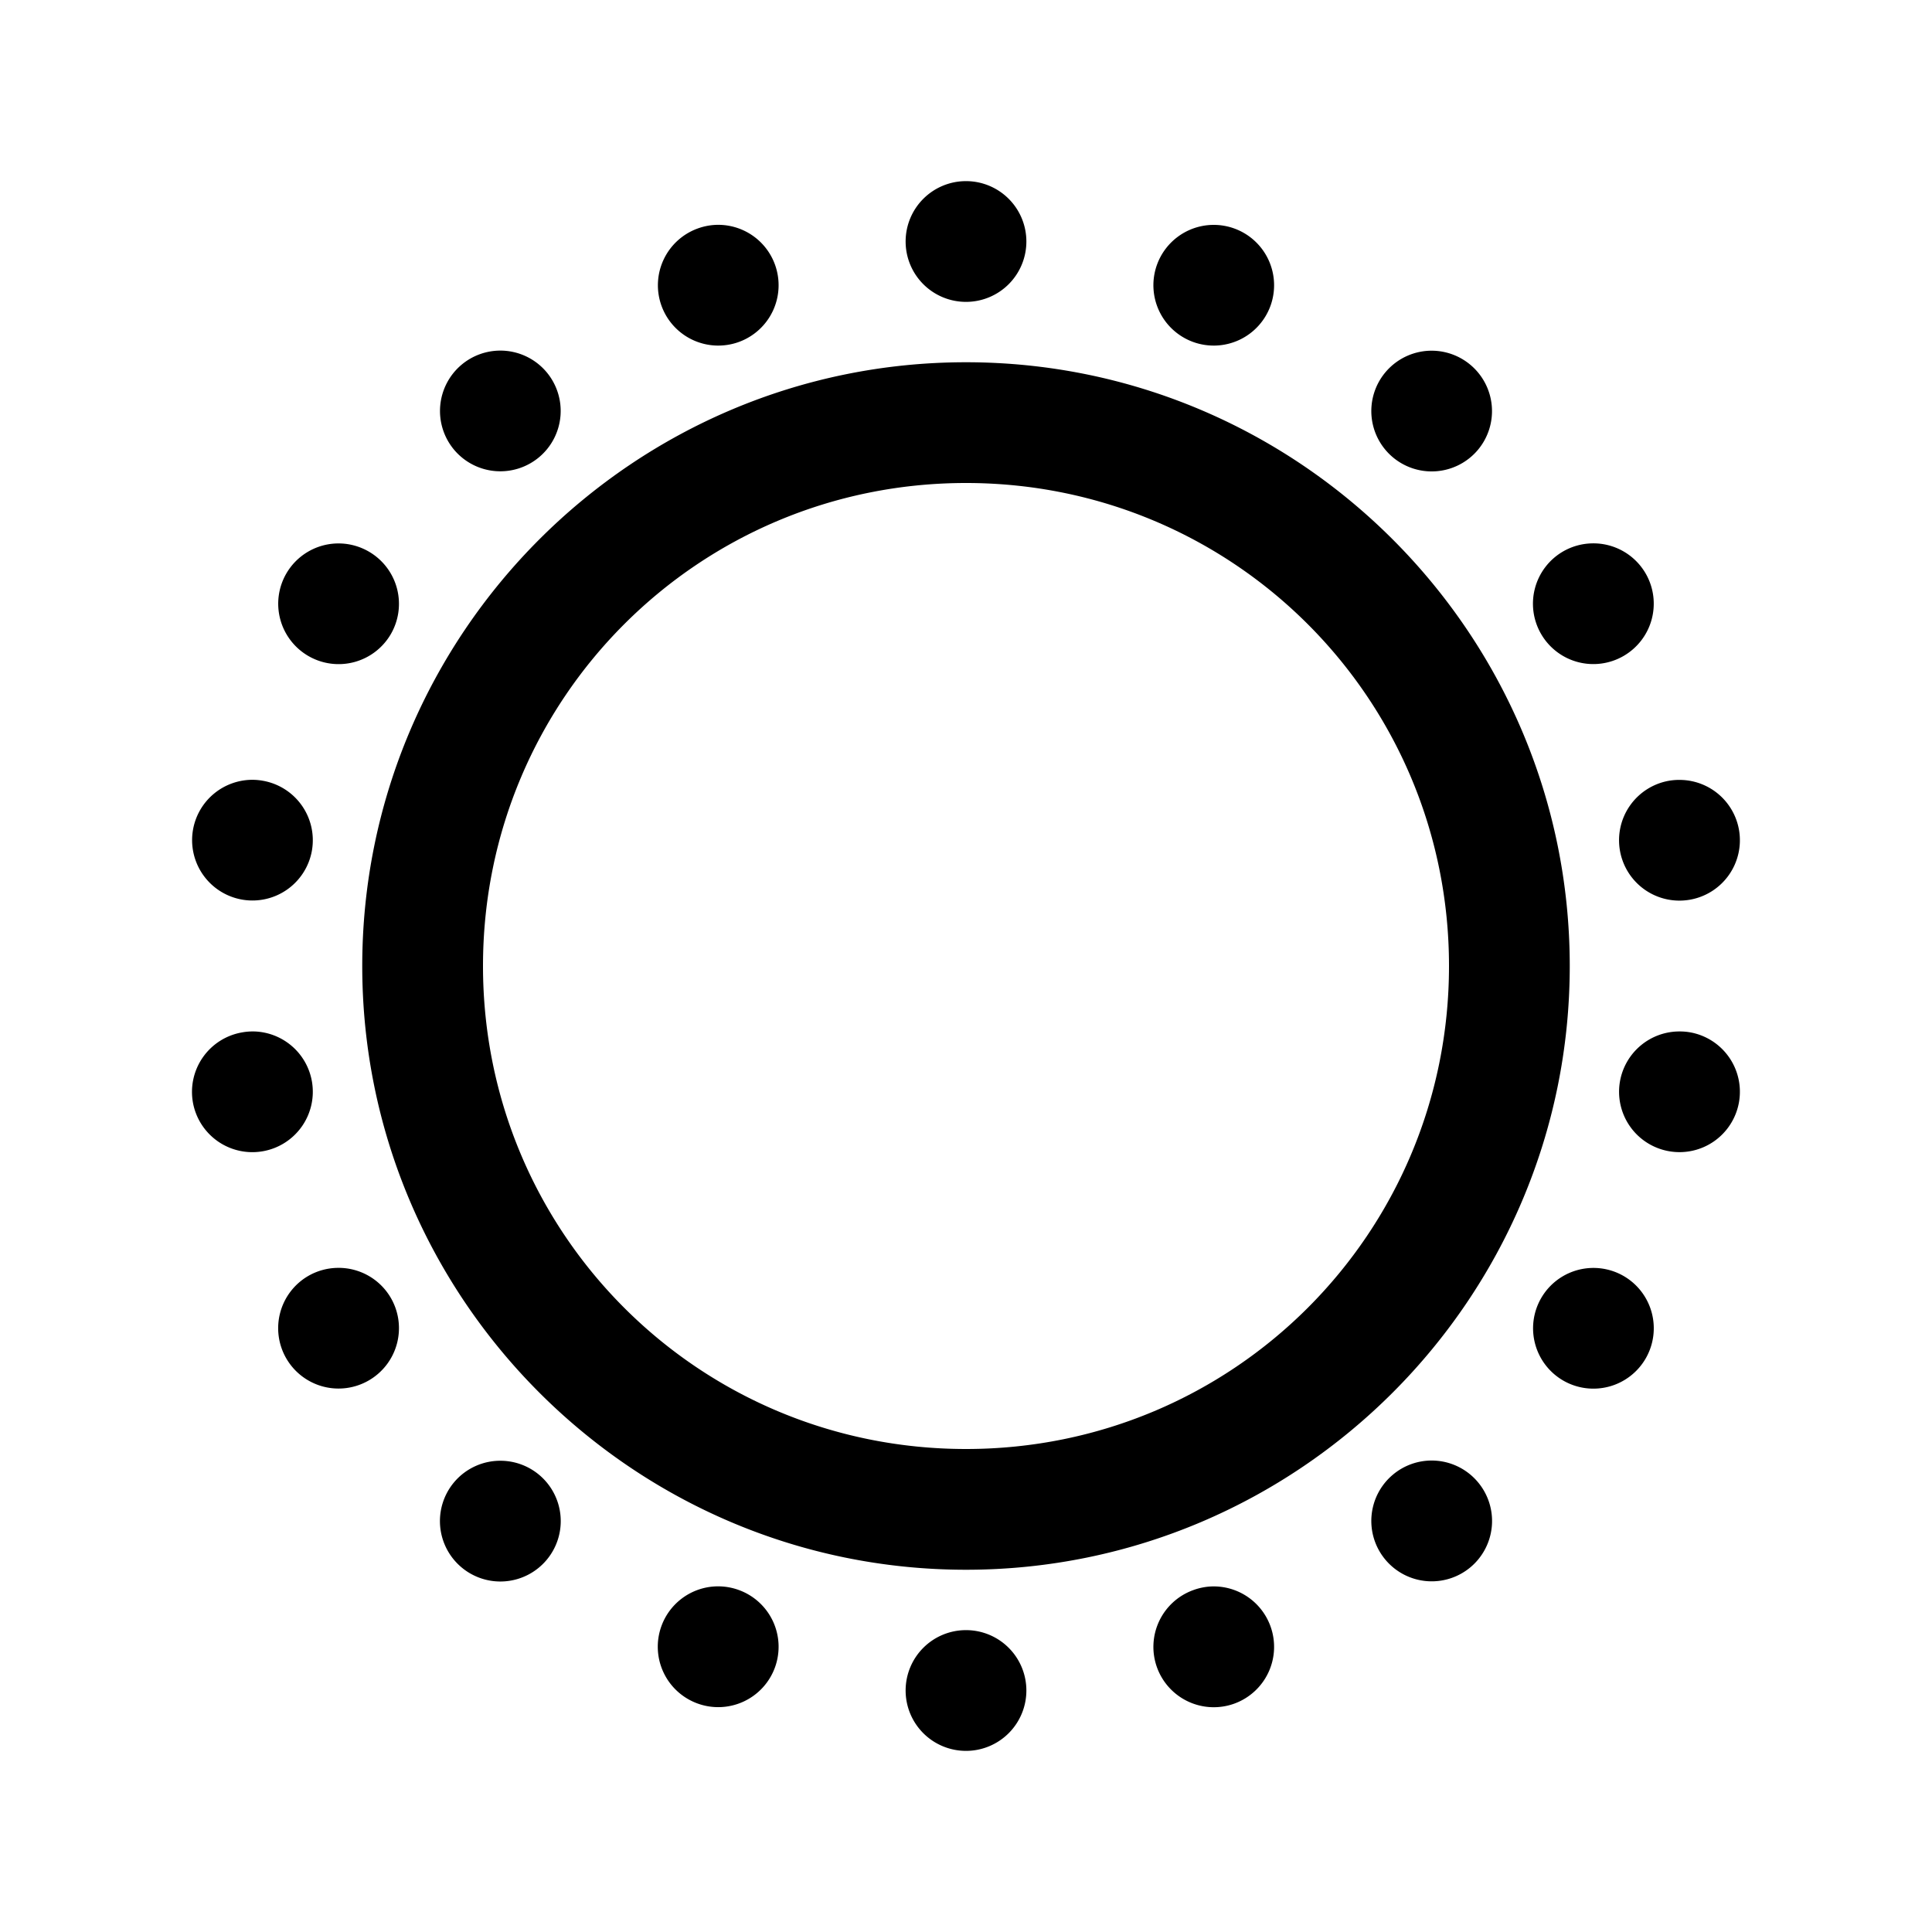 <?xml version="1.0"?>
<svg xmlns="http://www.w3.org/2000/svg" viewBox="0 0 32 32">
    <path d="M 16 3 A 1 1 0 0 0 15 4 A 1 1 0 0 0 16 5 A 1 1 0 0 0 17 4 A 1 1 0 0 0 16 3 z M 11.848 3.725 A 1 1 0 0 0 11.555 3.785 A 1 1 0 0 0 10.957 5.066 A 1 1 0 0 0 12.238 5.664 A 1 1 0 0 0 12.836 4.383 A 1 1 0 0 0 11.848 3.725 z M 20.082 3.725 A 1 1 0 0 0 19.164 4.383 A 1 1 0 0 0 19.762 5.664 A 1 1 0 0 0 21.043 5.066 A 1 1 0 0 0 20.445 3.785 A 1 1 0 0 0 20.082 3.725 z M 8.289 5.807 A 1 1 0 0 0 7.645 6.041 A 1 1 0 0 0 7.521 7.449 A 1 1 0 0 0 8.93 7.572 A 1 1 0 0 0 9.053 6.164 A 1 1 0 0 0 8.289 5.807 z M 23.74 5.809 A 1 1 0 0 0 22.947 6.166 A 1 1 0 0 0 23.07 7.574 A 1 1 0 0 0 24.479 7.451 A 1 1 0 0 0 24.355 6.043 A 1 1 0 0 0 23.74 5.809 z M 16 6 C 10.489 6 6 10.489 6 16 C 6 21.511 10.489 26 16 26 C 21.511 26 26 21.511 26 16 C 26 10.489 21.511 6 16 6 z M 16 8 C 20.43 8 24 11.57 24 16 C 24 20.43 20.43 24 16 24 C 11.57 24 8 20.43 8 16 C 8 11.57 11.57 8 16 8 z M 26.367 9 A 1 1 0 0 0 25.891 9.133 A 1 1 0 0 0 25.525 10.5 A 1 1 0 0 0 26.891 10.865 A 1 1 0 0 0 27.258 9.5 A 1 1 0 0 0 26.367 9 z M 5.561 9.002 A 1 1 0 0 0 4.742 9.5 A 1 1 0 0 0 5.107 10.865 A 1 1 0 0 0 6.475 10.5 A 1 1 0 0 0 6.107 9.135 A 1 1 0 0 0 5.561 9.002 z M 4.186 12.916 A 1 1 0 0 0 3.197 13.742 A 1 1 0 0 0 4.008 14.9 A 1 1 0 0 0 5.166 14.09 A 1 1 0 0 0 4.355 12.932 A 1 1 0 0 0 4.186 12.916 z M 27.842 12.918 A 1 1 0 0 0 27.643 12.932 A 1 1 0 0 0 26.832 14.092 A 1 1 0 0 0 27.99 14.902 A 1 1 0 0 0 28.803 13.744 A 1 1 0 0 0 27.842 12.918 z M 4.207 17.084 A 1 1 0 0 0 4.008 17.1 A 1 1 0 0 0 3.195 18.258 A 1 1 0 0 0 4.355 19.068 A 1 1 0 0 0 5.166 17.91 A 1 1 0 0 0 4.207 17.084 z M 27.82 17.084 A 1 1 0 0 0 26.832 17.91 A 1 1 0 0 0 27.645 19.068 A 1 1 0 0 0 28.803 18.256 A 1 1 0 0 0 27.99 17.098 A 1 1 0 0 0 27.82 17.084 z M 5.584 21 A 1 1 0 0 0 5.107 21.133 A 1 1 0 0 0 4.742 22.5 A 1 1 0 0 0 6.107 22.865 A 1 1 0 0 0 6.475 21.5 A 1 1 0 0 0 5.584 21 z M 26.346 21.002 A 1 1 0 0 0 25.527 21.5 A 1 1 0 0 0 25.893 22.867 A 1 1 0 0 0 27.258 22.5 A 1 1 0 0 0 26.893 21.135 A 1 1 0 0 0 26.346 21.002 z M 23.715 24.191 A 1 1 0 0 0 23.07 24.426 A 1 1 0 0 0 22.947 25.834 A 1 1 0 0 0 24.355 25.959 A 1 1 0 0 0 24.479 24.549 A 1 1 0 0 0 23.715 24.191 z M 8.314 24.195 A 1 1 0 0 0 7.521 24.551 A 1 1 0 0 0 7.645 25.961 A 1 1 0 0 0 9.053 25.838 A 1 1 0 0 0 8.93 24.428 A 1 1 0 0 0 8.314 24.195 z M 11.873 26.275 A 1 1 0 0 0 10.955 26.934 A 1 1 0 0 0 11.553 28.215 A 1 1 0 0 0 12.836 27.617 A 1 1 0 0 0 12.238 26.336 A 1 1 0 0 0 11.873 26.275 z M 20.055 26.277 A 1 1 0 0 0 19.762 26.338 A 1 1 0 0 0 19.164 27.619 A 1 1 0 0 0 20.445 28.217 A 1 1 0 0 0 21.043 26.936 A 1 1 0 0 0 20.055 26.277 z M 16 27 A 1 1 0 0 0 15 28 A 1 1 0 0 0 16 29 A 1 1 0 0 0 17 28 A 1 1 0 0 0 16 27 z"></path>
</svg>
